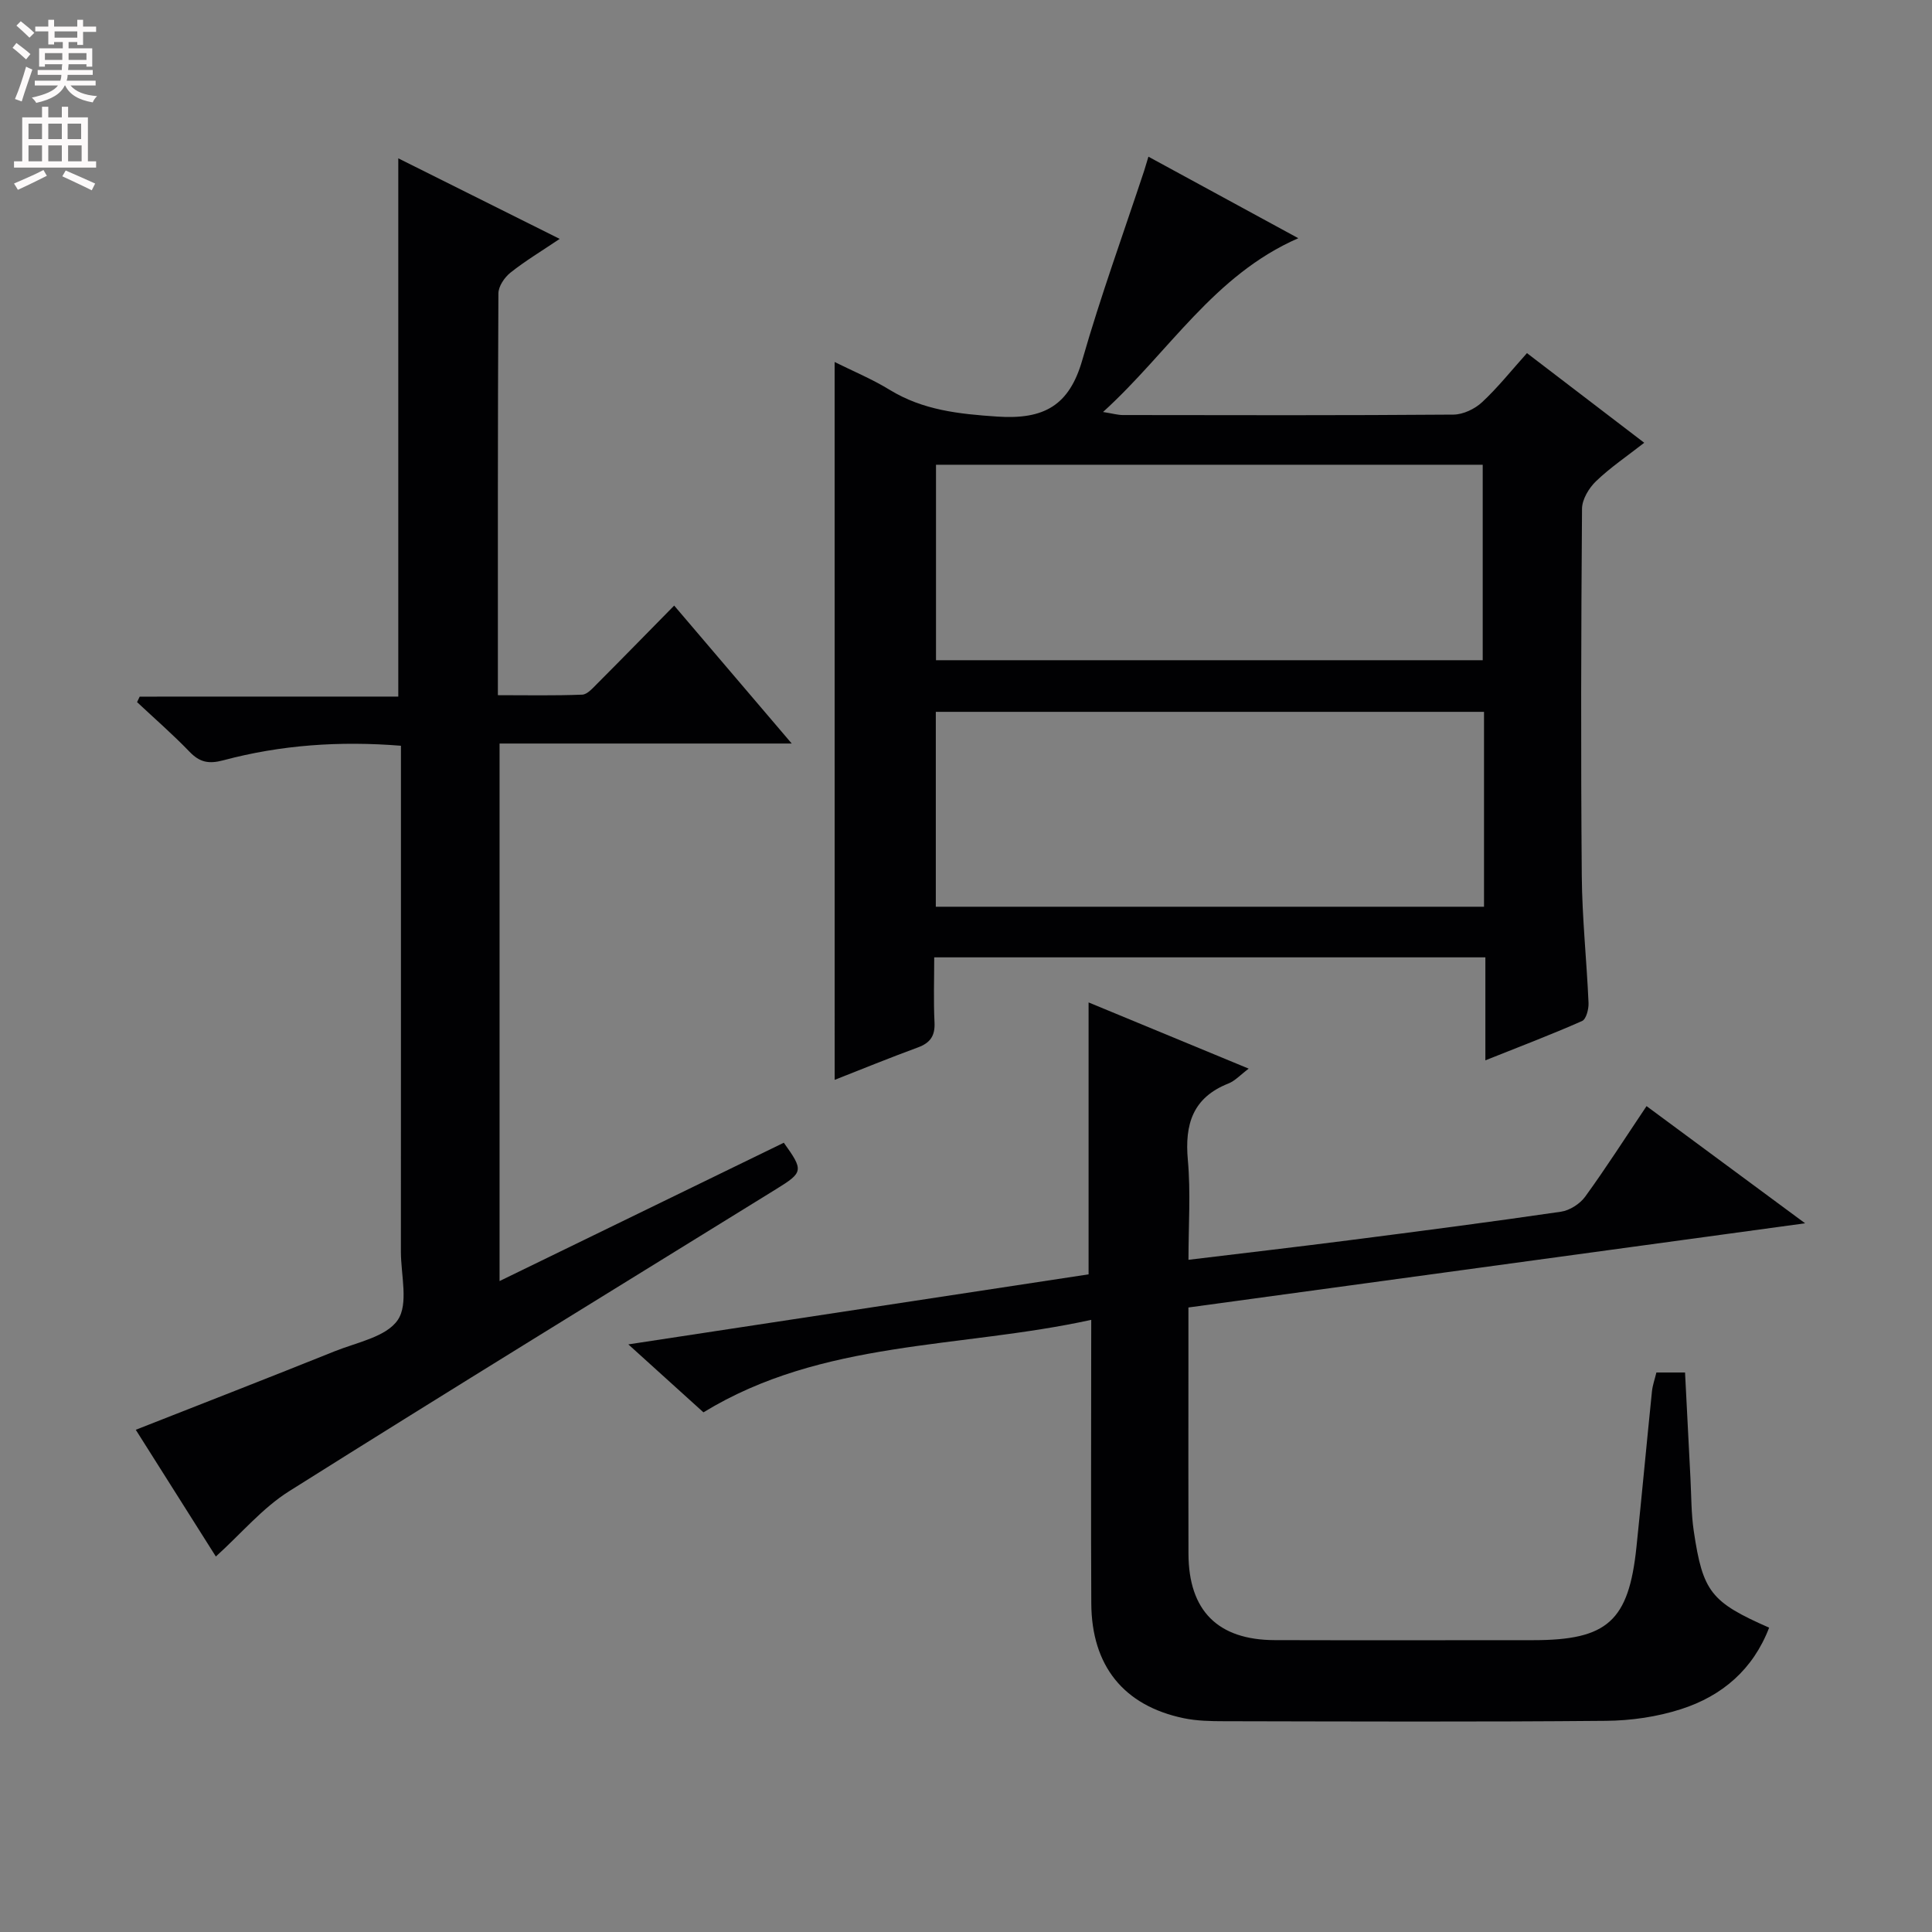 <svg enable-background="new 0 0 400 400" viewBox="0 0 400 400" xmlns="http://www.w3.org/2000/svg"><rect x="0" y="0" width="400" height="400" fill="#808080" stroke="none"/><g fill="#010103"><path d="m172.8 74.95c3.74 1.86 7.74 3.52 11.38 5.75 6.91 4.23 14.31 5.01 22.29 5.55 9.7.65 14.91-2.29 17.61-11.71 3.79-13.22 8.5-26.17 12.82-39.23.24-.74.45-1.49.87-2.87 10.38 5.64 20.39 11.09 31.03 16.88-17.53 7.65-26.72 23.53-40.43 35.98 2.04.32 3.07.63 4.09.63 22.83.03 45.65.09 68.47-.09 2.01-.02 4.42-1.17 5.92-2.57 3.26-3.03 6.05-6.55 9.29-10.16 8.14 6.22 16.02 12.24 24.28 18.56-3.54 2.77-7 5.1-9.97 7.95-1.48 1.42-2.9 3.77-2.91 5.71-.19 25.32-.26 50.65-.05 75.97.07 8.79 1.02 17.57 1.4 26.37.05 1.26-.49 3.35-1.34 3.72-6.33 2.8-12.8 5.26-20.02 8.14 0-7.63 0-14.39 0-21.32-38.19 0-75.81 0-114.11 0 0 4.56-.16 9.02.06 13.45.14 2.77-.85 4.25-3.44 5.2-5.88 2.16-11.68 4.53-17.23 6.71-.01-49.66-.01-98.97-.01-148.62zm134.18 61.74c0-13.69 0-27.12 0-40.47-38.07 0-75.52 0-113.19 0v40.47zm-113.23 51.04h113.5c0-13.59 0-26.99 0-40.35-38.03 0-75.74 0-113.5 0z"/><path d="m82.46 144.22c0-37.56 0-74.18 0-111.44 10.95 5.47 21.89 10.93 33.42 16.68-3.73 2.51-7.13 4.55-10.2 6.99-1.23.98-2.49 2.84-2.49 4.3-.15 27.48-.11 54.97-.11 83.18 5.96 0 11.72.12 17.46-.11 1.07-.04 2.19-1.37 3.11-2.28 5.18-5.19 10.29-10.43 15.93-16.16 8.06 9.45 15.85 18.6 24.34 28.56-20.75 0-40.45 0-60.49 0v111.29c19.88-9.67 39.4-19.17 58.85-28.64 4.11 5.73 4.05 6.12-1.53 9.57-33.67 20.82-67.42 41.51-100.92 62.6-5.49 3.46-9.85 8.71-15.14 13.5-5.38-8.51-10.92-17.27-16.58-26.24 14.1-5.55 27.67-10.82 41.17-16.25 4.6-1.85 10.68-2.97 13.07-6.48 2.27-3.32.65-9.33.65-14.16.02-33 .01-66 .01-98.99 0-1.81 0-3.61 0-5.74-12.66-1.02-24.84-.18-36.77 3.01-3.04.81-4.9.42-7.01-1.78-3.45-3.58-7.22-6.86-10.85-10.26l.54-1.14c17.82-.01 35.66-.01 53.54-.01z"/><path d="m225.93 273.26c-27.33 5.99-55.61 4.07-80.29 19.15-5.01-4.53-9.91-8.97-15.55-14.07 32.33-4.92 63.85-9.71 95.29-14.5 0-18.71 0-37.12 0-56.3 10.87 4.49 21.66 8.96 33.15 13.71-1.73 1.3-2.83 2.54-4.21 3.08-7.36 2.92-9.06 8.41-8.39 15.82.61 6.73.13 13.57.13 20.68 11.48-1.39 22.34-2.65 33.18-4.04 14.66-1.88 29.32-3.78 43.94-5.92 1.81-.26 3.93-1.62 5.02-3.12 4.29-5.91 8.23-12.08 12.7-18.74 10.67 7.88 21.12 15.6 32.83 24.26-43.4 5.93-85.25 11.64-127.68 17.43v13.01c0 12.66-.03 25.33.01 37.99.04 11.78 6.08 17.84 17.87 17.87 17.83.05 35.66.01 53.49.01 15.38 0 19.79-3.95 21.39-19.28 1.12-10.74 2.11-21.49 3.21-32.23.13-1.28.59-2.53.92-3.91h5.93c.38 7.38.74 14.64 1.12 21.9.19 3.65.15 7.35.69 10.95 1.87 12.59 3.56 14.68 15.6 19.98-3.32 8.66-9.73 14.13-18.2 16.86-4.96 1.6-10.38 2.39-15.61 2.43-26.33.24-52.65.13-78.98.08-2.82 0-5.71-.06-8.45-.63-12.4-2.6-19.04-10.84-19.1-23.78-.09-17.33-.02-34.66-.02-51.99.01-1.79.01-3.6.01-6.7z"/></g><path d="m2.6 9.9.8-1c.9.7 1.9 1.4 2.9 2.3l-.9 1.1c-1.1-1-2-1.8-2.8-2.4zm.5 10.6c.9-2.1 1.6-4.3 2.3-6.7.4.2.8.4 1.3.6-.7 2.1-1.5 4.3-2.2 6.6zm.3-15.2.9-.9c1 .8 2 1.6 2.8 2.4l-1 1c-.9-.9-1.8-1.7-2.7-2.5zm12.6-1.2h1.2v1.4h2.7v1.1h-2.7v2.7h-1.2v-.6h-1.8v1.3h4.9v3.8h-1.2v-.5h-3.7c0 .4-.1.9-.1 1.2h5.1v1h-5.2c0 .5-.1.9-.2 1.2h6v1h-5.2c1.1 1.3 2.9 2 5.5 2.2-.4.4-.7.8-.9 1.3-2.9-.5-4.8-1.6-5.7-3.5h-.1c-.8 1.7-2.7 2.9-5.9 3.6-.2-.4-.6-.8-.9-1.1 2.8-.6 4.6-1.4 5.4-2.5h-4.8v-1h5.3c.1-.3.2-.7.2-1.2h-4.9v-1h5c0-.4 0-.8.1-1.2h-3.6v.5h-1.2v-3.8h4.9v-1.3h-1.8v.5h-1.2v-2.7h-2.7v-1h2.7v-1.4h1.2v1.4h4.8zm-6.7 8.3h3.6c0-.4 0-.9 0-1.4h-3.6zm1.9-4.6h4.8v-1.3h-4.7v1.3zm6.7 3.2h-3.7v1.4h3.7z" fill="#fcfafa"/><path d="m8.7 22.1h1.3v2.2h2.8v-2.2h1.3v2.2h4.1v9.1h1.7v1.3h-17v-1.3h1.7v-9.1h4.1zm.3 13.1.7 1.2c-1.8.9-3.8 1.9-6 2.9-.2-.4-.5-.8-.8-1.3 2.3-1 4.4-1.9 6.1-2.8zm-3.1-6.4h2.8v-3.2h-2.8zm0 4.6h2.8v-3.3h-2.8zm4.1-4.6h2.8v-3.2h-2.8zm0 4.6h2.8v-3.3h-2.8zm3.6 1.9c2.1.9 4.1 1.8 6.1 2.7l-.7 1.4c-2.2-1.1-4.2-2-6.1-2.9zm3.2-9.7h-2.8v3.2h2.8zm-2.7 7.8h2.8v-3.3h-2.8z" fill="#fcfafa"/></svg>